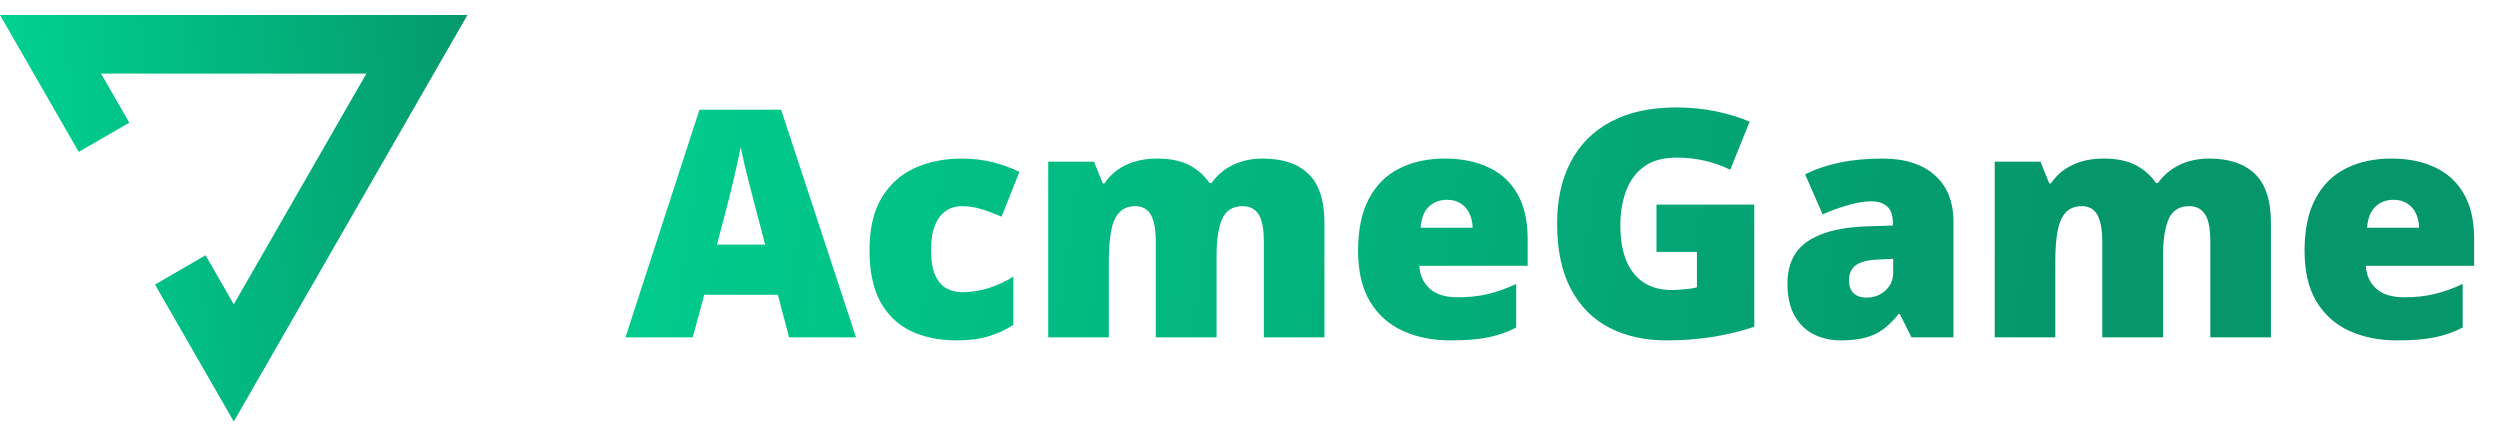 <svg width="126" height="22" viewBox="0 0 126 22" fill="none" xmlns="http://www.w3.org/2000/svg">
<path d="M3.969 7.657L6.516 6.182L5.094 3.71H18.465L11.782 15.339L10.36 12.864L7.813 14.343L11.782 21.245L23.559 0.755H0L3.969 7.657Z" fill="url(#paint0_linear_1_80)"/>
<path d="M39.768 17L39.205 14.859H35.494L34.916 17H31.525L35.252 5.531H39.369L43.143 17H39.768ZM38.565 12.328L38.072 10.453C38.02 10.25 37.945 9.961 37.846 9.586C37.747 9.206 37.648 8.815 37.549 8.414C37.455 8.008 37.382 7.674 37.33 7.414C37.283 7.674 37.215 7.997 37.127 8.383C37.044 8.763 36.955 9.141 36.861 9.516C36.773 9.891 36.695 10.203 36.627 10.453L36.135 12.328H38.565ZM48.236 17.156C47.34 17.156 46.562 16.997 45.9 16.68C45.239 16.357 44.726 15.862 44.361 15.195C44.002 14.523 43.822 13.664 43.822 12.617C43.822 11.544 44.023 10.667 44.424 9.984C44.83 9.302 45.385 8.799 46.088 8.477C46.791 8.154 47.588 7.992 48.478 7.992C49.02 7.992 49.533 8.052 50.018 8.172C50.507 8.292 50.96 8.456 51.377 8.664L50.478 10.922C50.114 10.76 49.773 10.633 49.455 10.539C49.143 10.44 48.817 10.391 48.478 10.391C48.171 10.391 47.9 10.471 47.666 10.633C47.432 10.794 47.249 11.039 47.119 11.367C46.989 11.69 46.924 12.102 46.924 12.602C46.924 13.112 46.989 13.523 47.119 13.836C47.255 14.148 47.44 14.375 47.674 14.516C47.913 14.656 48.187 14.727 48.494 14.727C48.937 14.727 49.377 14.659 49.815 14.523C50.257 14.383 50.676 14.19 51.072 13.945V16.375C50.708 16.615 50.296 16.805 49.838 16.945C49.38 17.086 48.846 17.156 48.236 17.156ZM63.635 7.992C64.645 7.992 65.416 8.25 65.947 8.766C66.484 9.281 66.752 10.107 66.752 11.242V17H63.697V12.188C63.697 11.516 63.606 11.05 63.424 10.789C63.247 10.523 62.981 10.391 62.627 10.391C62.132 10.391 61.788 10.607 61.596 11.039C61.408 11.471 61.315 12.083 61.315 12.875V17H58.252V12.188C58.252 11.76 58.213 11.417 58.135 11.156C58.062 10.891 57.95 10.698 57.799 10.578C57.648 10.453 57.458 10.391 57.228 10.391C56.88 10.391 56.606 10.497 56.408 10.711C56.215 10.919 56.08 11.227 56.002 11.633C55.924 12.039 55.885 12.537 55.885 13.125V17H52.83V8.148H55.135L55.58 9.242H55.666C55.822 9.003 56.023 8.789 56.268 8.602C56.518 8.414 56.812 8.266 57.15 8.156C57.494 8.047 57.885 7.992 58.322 7.992C58.973 7.992 59.51 8.102 59.932 8.32C60.353 8.539 60.697 8.841 60.963 9.227H61.057C61.338 8.831 61.7 8.526 62.143 8.312C62.585 8.099 63.083 7.992 63.635 7.992ZM72.814 7.992C73.674 7.992 74.416 8.143 75.041 8.445C75.666 8.742 76.148 9.19 76.486 9.789C76.825 10.388 76.994 11.138 76.994 12.039V13.398H71.533C71.559 13.862 71.731 14.242 72.049 14.539C72.372 14.836 72.846 14.984 73.471 14.984C74.023 14.984 74.528 14.93 74.986 14.82C75.45 14.711 75.926 14.542 76.416 14.312V16.508C75.989 16.732 75.523 16.896 75.018 17C74.512 17.104 73.874 17.156 73.103 17.156C72.213 17.156 71.416 16.997 70.713 16.68C70.01 16.362 69.455 15.87 69.049 15.203C68.648 14.537 68.447 13.68 68.447 12.633C68.447 11.57 68.63 10.698 68.994 10.016C69.359 9.328 69.869 8.82 70.525 8.492C71.182 8.159 71.945 7.992 72.814 7.992ZM72.924 10.07C72.564 10.07 72.262 10.185 72.018 10.414C71.778 10.638 71.637 10.992 71.596 11.477H74.221C74.216 11.216 74.163 10.979 74.064 10.766C73.966 10.552 73.82 10.383 73.627 10.258C73.439 10.133 73.205 10.07 72.924 10.07ZM83.486 10.312H88.416V16.469C87.828 16.672 87.153 16.838 86.393 16.969C85.632 17.094 84.835 17.156 84.002 17.156C82.903 17.156 81.939 16.943 81.111 16.516C80.283 16.088 79.637 15.44 79.174 14.57C78.71 13.695 78.478 12.591 78.478 11.258C78.478 10.06 78.708 9.026 79.166 8.156C79.624 7.281 80.299 6.607 81.189 6.133C82.085 5.654 83.182 5.414 84.478 5.414C85.192 5.414 85.869 5.482 86.51 5.617C87.15 5.753 87.708 5.924 88.182 6.133L87.205 8.555C86.794 8.352 86.367 8.201 85.924 8.102C85.481 7.997 85.005 7.945 84.494 7.945C83.812 7.945 83.262 8.099 82.846 8.406C82.434 8.714 82.135 9.125 81.947 9.641C81.76 10.151 81.666 10.716 81.666 11.336C81.666 12.044 81.765 12.643 81.963 13.133C82.166 13.617 82.46 13.987 82.846 14.242C83.236 14.492 83.708 14.617 84.26 14.617C84.442 14.617 84.663 14.604 84.924 14.578C85.189 14.552 85.39 14.521 85.525 14.484V12.695H83.486V10.312ZM94.885 7.992C96.005 7.992 96.88 8.271 97.51 8.828C98.14 9.38 98.455 10.169 98.455 11.195V17H96.338L95.752 15.828H95.689C95.439 16.141 95.182 16.396 94.916 16.594C94.656 16.787 94.356 16.927 94.018 17.016C93.679 17.109 93.265 17.156 92.775 17.156C92.265 17.156 91.807 17.052 91.4 16.844C90.994 16.635 90.674 16.32 90.439 15.898C90.205 15.477 90.088 14.943 90.088 14.297C90.088 13.349 90.416 12.646 91.072 12.188C91.728 11.729 92.679 11.471 93.924 11.414L95.4 11.367V11.242C95.4 10.846 95.301 10.565 95.103 10.398C94.911 10.232 94.65 10.148 94.322 10.148C93.973 10.148 93.583 10.211 93.15 10.336C92.723 10.456 92.294 10.612 91.861 10.805L90.978 8.789C91.489 8.529 92.067 8.331 92.713 8.195C93.359 8.06 94.083 7.992 94.885 7.992ZM95.416 13.047L94.713 13.078C94.15 13.099 93.755 13.198 93.525 13.375C93.301 13.547 93.189 13.794 93.189 14.117C93.189 14.419 93.27 14.643 93.432 14.789C93.593 14.93 93.807 15 94.072 15C94.442 15 94.757 14.883 95.018 14.648C95.283 14.414 95.416 14.109 95.416 13.734V13.047ZM111.338 7.992C112.348 7.992 113.119 8.25 113.65 8.766C114.187 9.281 114.455 10.107 114.455 11.242V17H111.4V12.188C111.4 11.516 111.309 11.05 111.127 10.789C110.95 10.523 110.684 10.391 110.33 10.391C109.835 10.391 109.492 10.607 109.299 11.039C109.111 11.471 109.018 12.083 109.018 12.875V17H105.955V12.188C105.955 11.76 105.916 11.417 105.838 11.156C105.765 10.891 105.653 10.698 105.502 10.578C105.351 10.453 105.161 10.391 104.932 10.391C104.583 10.391 104.309 10.497 104.111 10.711C103.919 10.919 103.783 11.227 103.705 11.633C103.627 12.039 103.588 12.537 103.588 13.125V17H100.533V8.148H102.838L103.283 9.242H103.369C103.525 9.003 103.726 8.789 103.971 8.602C104.221 8.414 104.515 8.266 104.854 8.156C105.197 8.047 105.588 7.992 106.025 7.992C106.676 7.992 107.213 8.102 107.635 8.32C108.057 8.539 108.4 8.841 108.666 9.227H108.76C109.041 8.831 109.403 8.526 109.846 8.312C110.288 8.099 110.786 7.992 111.338 7.992ZM120.518 7.992C121.377 7.992 122.119 8.143 122.744 8.445C123.369 8.742 123.851 9.19 124.189 9.789C124.528 10.388 124.697 11.138 124.697 12.039V13.398H119.236C119.262 13.862 119.434 14.242 119.752 14.539C120.075 14.836 120.549 14.984 121.174 14.984C121.726 14.984 122.231 14.93 122.689 14.82C123.153 14.711 123.63 14.542 124.119 14.312V16.508C123.692 16.732 123.226 16.896 122.721 17C122.215 17.104 121.577 17.156 120.807 17.156C119.916 17.156 119.119 16.997 118.416 16.68C117.713 16.362 117.158 15.87 116.752 15.203C116.351 14.537 116.15 13.68 116.15 12.633C116.15 11.57 116.333 10.698 116.697 10.016C117.062 9.328 117.572 8.82 118.229 8.492C118.885 8.159 119.648 7.992 120.518 7.992ZM120.627 10.07C120.268 10.07 119.965 10.185 119.721 10.414C119.481 10.638 119.34 10.992 119.299 11.477H121.924C121.919 11.216 121.867 10.979 121.768 10.766C121.669 10.552 121.523 10.383 121.33 10.258C121.143 10.133 120.908 10.07 120.627 10.07Z" fill="url(#paint1_linear_1_80)"/>
<defs>
<linearGradient id="paint0_linear_1_80" x1="29.308" y1="4.151" x2="-10.63" y2="7.358" gradientUnits="userSpaceOnUse">
<stop offset="0.1" stop-color="#059669"/>
<stop offset="0.708" stop-color="#00D090"/>
</linearGradient>
<linearGradient id="paint1_linear_1_80" x1="104.342" y1="20.333" x2="14.099" y2="7.607" gradientUnits="userSpaceOnUse">
<stop stop-color="#059669"/>
<stop offset="1" stop-color="#00D995"/>
</linearGradient>
</defs>
</svg>
